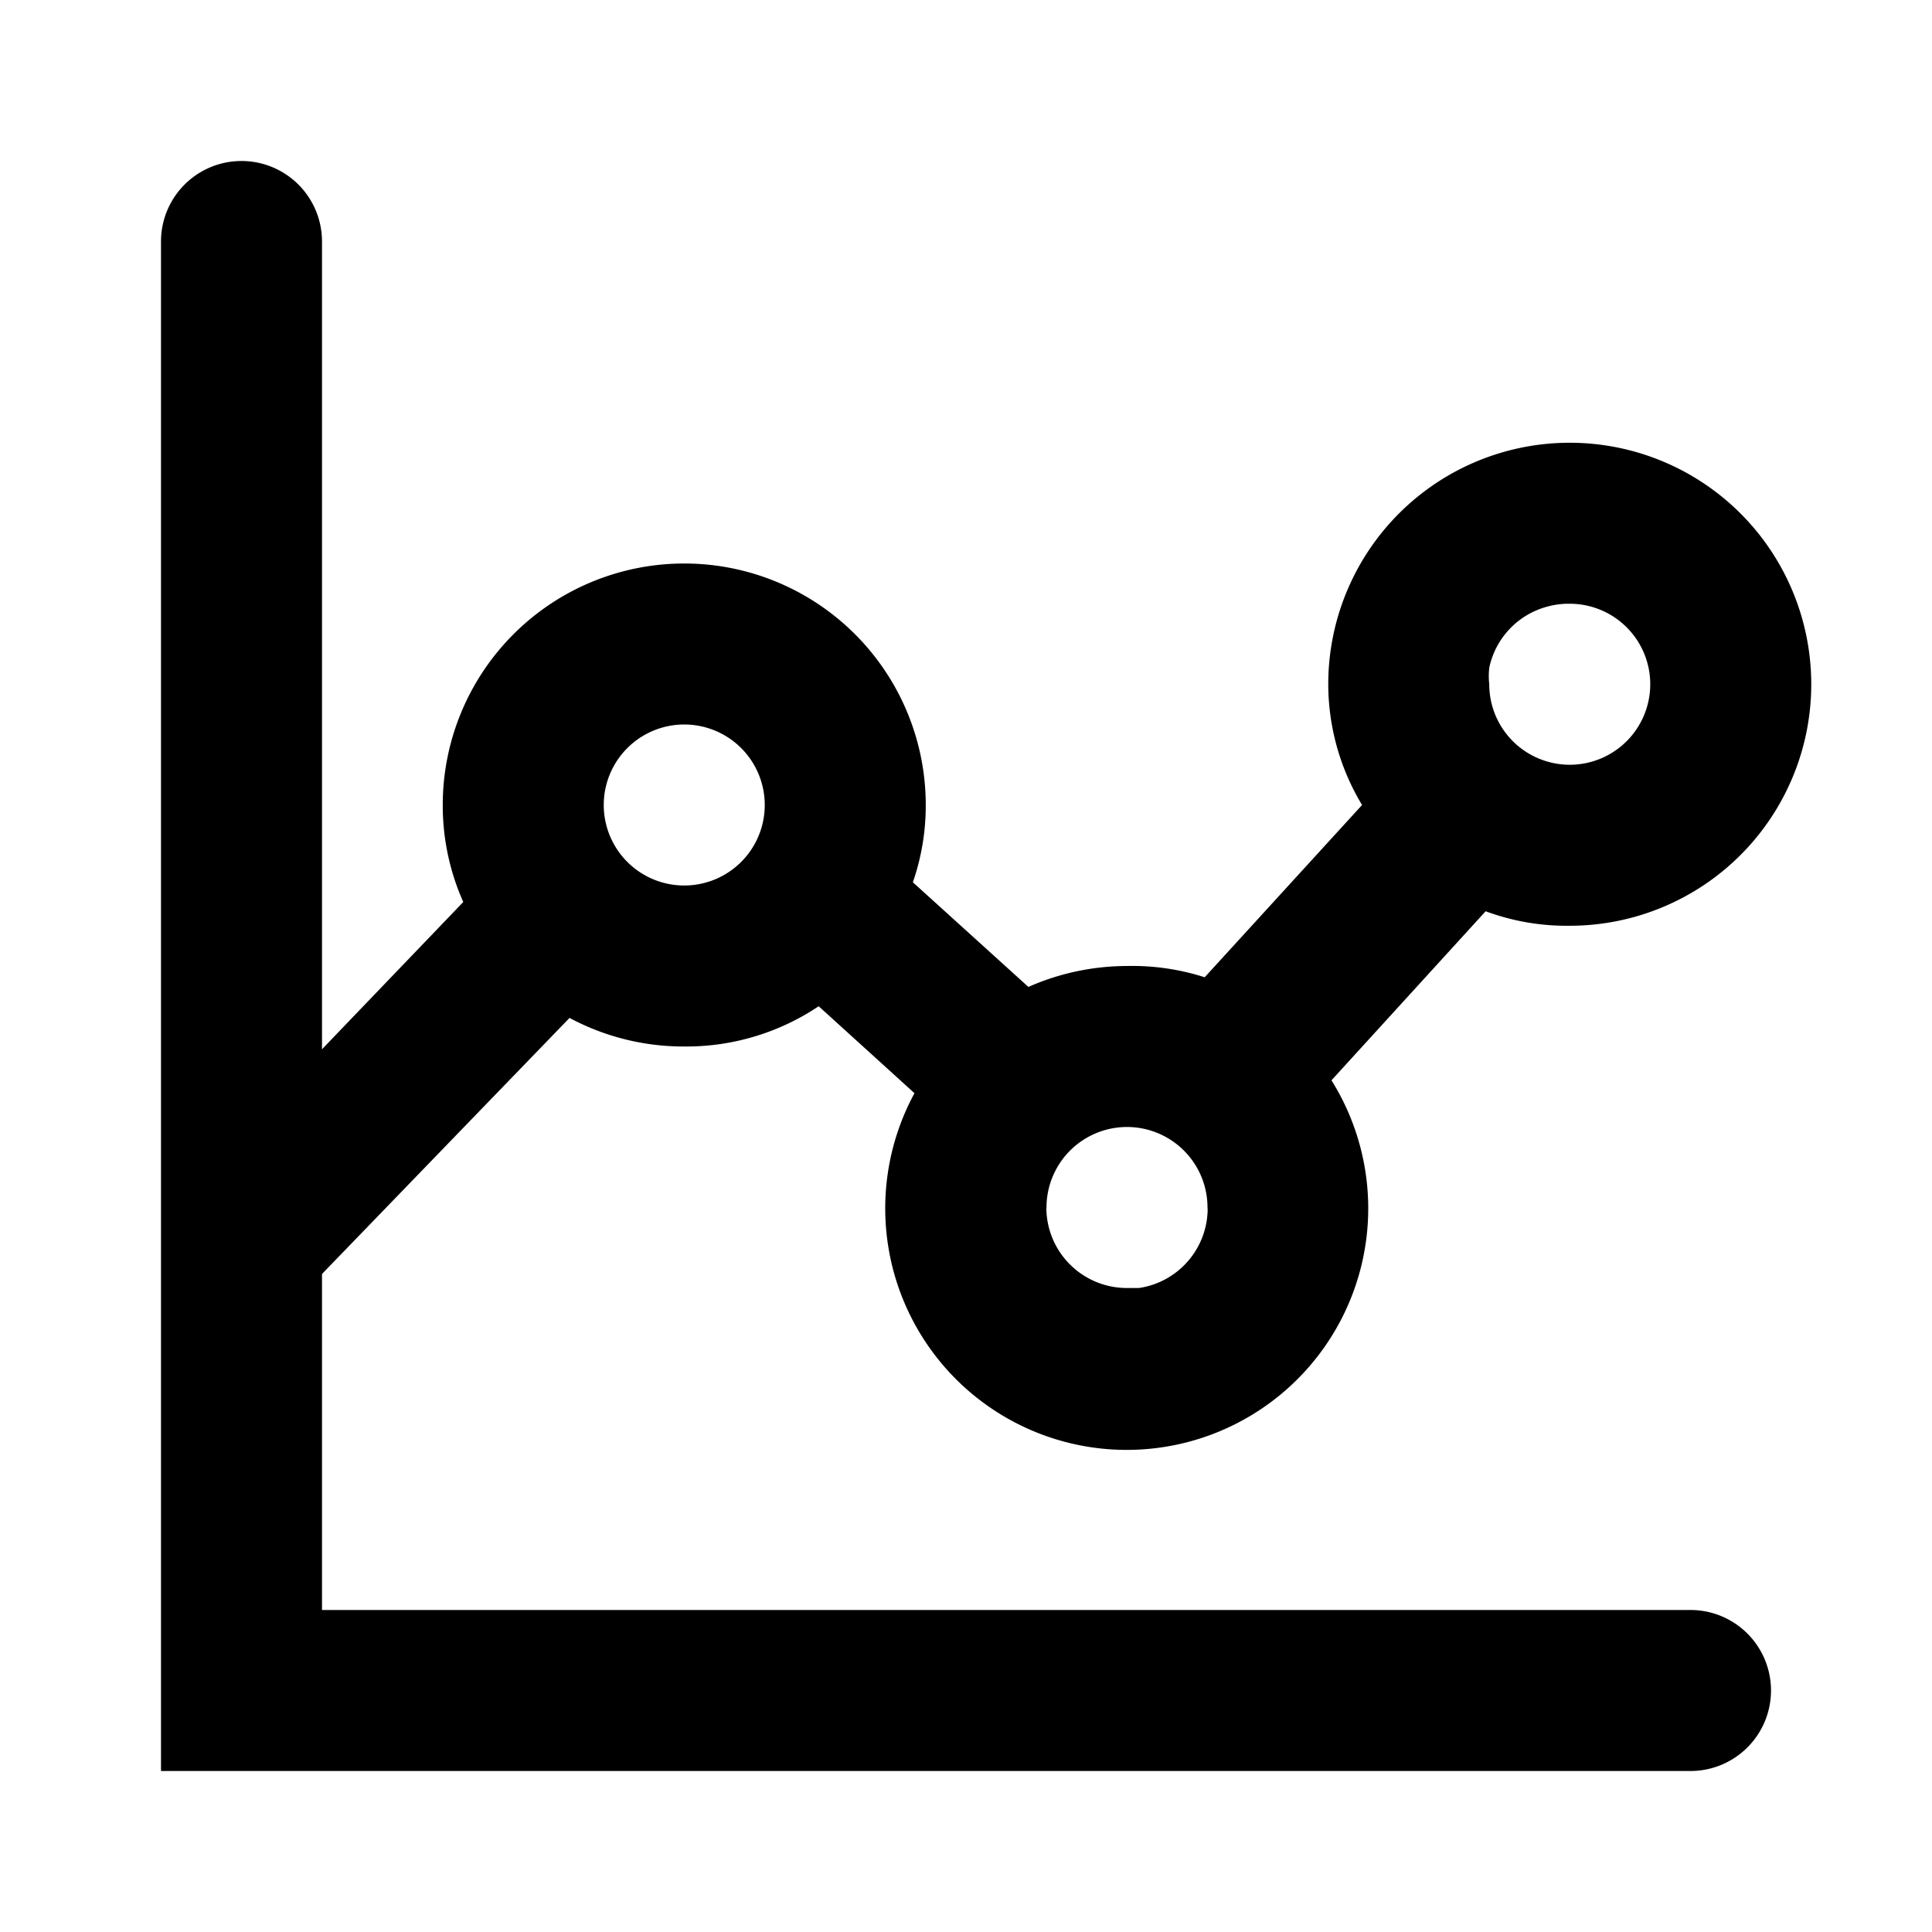<svg xmlns="http://www.w3.org/2000/svg" viewBox="0 0 48 48"><defs><style>.cls-1{fill:none;}</style></defs><title>chart-line-time</title><g id="Layer_2" data-name="Layer 2"><g id="invisible_box" data-name="invisible box"><rect class="cls-1" width="48" height="48"/></g><g id="Layer_3" data-name="Layer 3"><path d="M42,40H8V6A2,2,0,0,0,4,6V44H42a2,2,0,0,0,0-4Z"/><path d="M39,11a6,6,0,0,0-6,6,5.83,5.83,0,0,0,.84,3l-3.91,4.28A5.88,5.88,0,0,0,28,24a6.08,6.08,0,0,0-2.45.52l-2.87-2.6A5.82,5.82,0,0,0,23,20a6,6,0,0,0-12,0,5.88,5.88,0,0,0,.51,2.41l-6.62,6.9L6,33.72l8.15-8.43A6,6,0,0,0,17,26a5.91,5.91,0,0,0,3.34-1l2.38,2.16a6,6,0,1,0,10.36-.32l3.83-4.2A5.79,5.79,0,0,0,39,23a6,6,0,0,0,0-12ZM19,20a2,2,0,1,1-2-2A2,2,0,0,1,19,20Zm9.3,12-.23,0H28a2,2,0,0,1-2-1.88A.49.49,0,0,1,26,30a2,2,0,0,1,4,0,.76.76,0,0,1,0,.15A2,2,0,0,1,28.3,32ZM37,16.59a2,2,0,0,1,1.41-1.51A2,2,0,0,1,39,15a2,2,0,1,1-2,2,1.75,1.75,0,0,1,0-.4Z"/></g></g></svg>